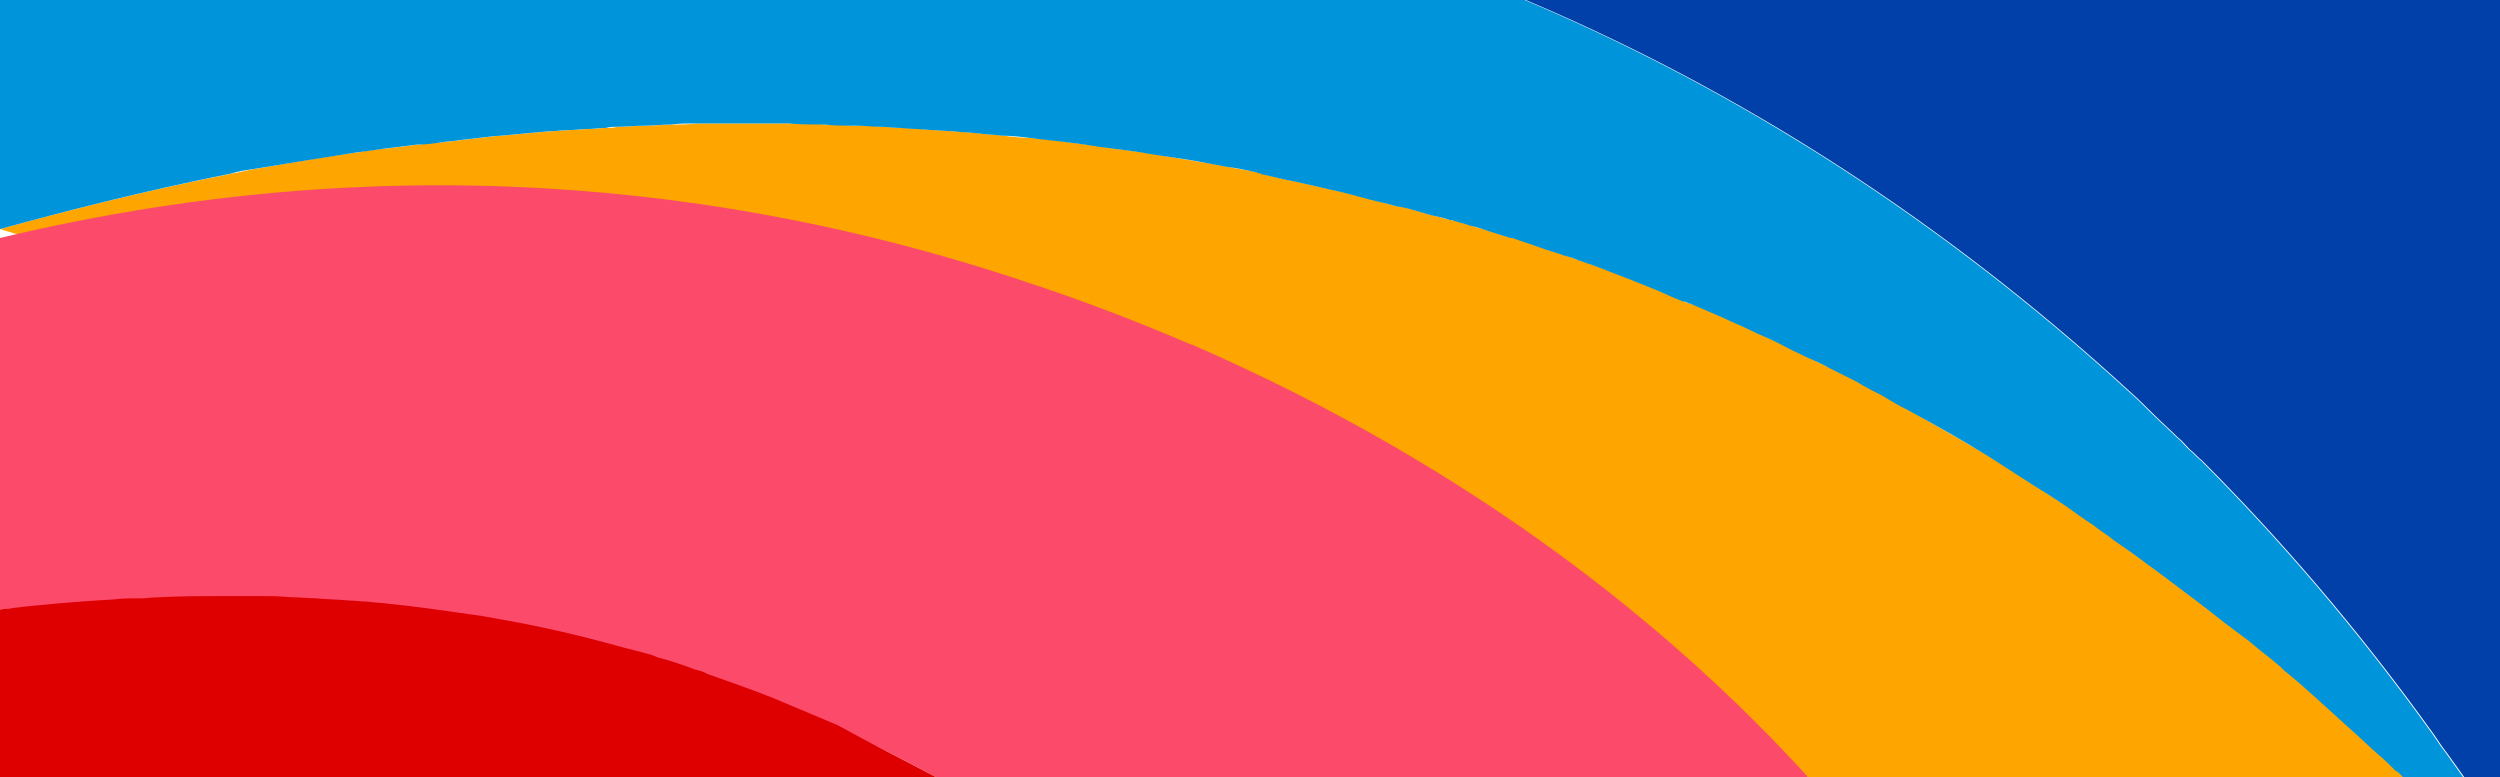 <?xml version="1.0" encoding="utf-8"?>
<!-- Generator: Adobe Illustrator 27.5.0, SVG Export Plug-In . SVG Version: 6.00 Build 0)  -->
<svg version="1.1" id="Layer_1" xmlns="http://www.w3.org/2000/svg" xmlns:xlink="http://www.w3.org/1999/xlink" x="0px" y="0px"
	 viewBox="0 0 224.8 69.9" enable-background="new 0 0 224.8 69.9" xml:space="preserve">
<path fill="#FFA500" d="M160.8,69.9c-12.5-13.1-30.2-27.6-53.7-38.9c-0.1,0-0.2-0.1-0.3-0.1c-4.2-2-8.8-3.8-13.6-5.2
	c-23.9-7.3-55-7.8-93.3-2.1"/>
<path fill="#FFA500" d="M0,20.6c5.8-1.6,12.8-3.4,20.9-5c0.7-0.1,1.3-0.3,2-0.4c3-0.5,6.1-1.1,9.3-1.5c1-0.2,2-0.3,3-0.4
	c0.8-0.1,1.6-0.2,2.4-0.3c0,0,0.1,0,0.1,0c0.7-0.1,1.4-0.2,2.1-0.2c0.5-0.1,1-0.1,1.6-0.2c0.9-0.1,1.8-0.2,2.6-0.3
	c0.7-0.1,1.4-0.1,2.2-0.2c1.1-0.1,2.2-0.2,3.3-0.3c0.5,0,1.1-0.1,1.7-0.1c0.6,0,1.1-0.1,1.7-0.1c0.6,0,1.1-0.1,1.7-0.1
	c0.3,0,0.6,0,0.9-0.1c0.8,0,1.7-0.1,2.6-0.1c0.8,0,1.6-0.1,2.3-0.1c0.8,0,1.5,0,2.3-0.1c0.8,0,1.6,0,2.4,0c0.6,0,1.2,0,1.8,0
	c1.3,0,2.7,0,4.1,0c1.1,0,2.2,0,3.3,0.1c0.8,0,1.5,0,2.3,0.1c0.1,0,0.3,0,0.4,0c0.8,0,1.5,0,2.3,0.1c0.6,0,1.1,0.1,1.7,0.1
	c0.9,0,1.9,0.1,2.9,0.2c0.6,0,1.3,0.1,1.9,0.1c0.8,0.1,1.6,0.1,2.3,0.2c0.7,0.1,1.4,0.1,2.1,0.2c0.8,0.1,1.7,0.2,2.5,0.2
	c1.4,0.1,2.8,0.3,4.2,0.5c0.9,0.1,1.9,0.2,2.8,0.4c0.8,0.1,1.5,0.2,2.3,0.3c0.8,0.1,1.7,0.2,2.5,0.4c1.4,0.2,2.9,0.5,4.3,0.7
	c0.5,0.1,1.1,0.2,1.6,0.3c0.9,0.2,1.8,0.3,2.7,0.5c0.1,0,0.3,0,0.4,0.1c0.1,0,0.2,0,0.2,0.1c0.4,0.1,0.9,0.2,1.3,0.3
	c0.8,0.2,1.5,0.3,2.3,0.5c1,0.2,2.1,0.5,3.1,0.7c1.3,0.3,2.6,0.6,3.9,1c0.5,0.1,1,0.3,1.6,0.4c0,0,0.1,0,0.1,0
	c0.2,0,0.3,0.1,0.5,0.1c0.8,0.2,1.6,0.5,2.5,0.7c0.5,0.1,1,0.3,1.5,0.4c0.1,0,0.1,0,0.2,0c0.5,0.2,1.1,0.3,1.6,0.5
	c0.6,0.2,1.1,0.3,1.7,0.5c0.6,0.2,1.3,0.4,1.9,0.6c0,0,0.1,0,0.1,0c0,0,0.1,0,0.1,0c0.8,0.2,1.5,0.5,2.3,0.8
	c0.8,0.3,1.6,0.5,2.4,0.8c0.4,0.1,0.8,0.3,1.2,0.4c0.4,0.1,0.8,0.3,1.2,0.4c1.1,0.4,2.2,0.8,3.4,1.3c1.1,0.4,2.2,0.9,3.4,1.4
	c0.5,0.2,1,0.4,1.4,0.6c0.2,0.1,0.4,0.2,0.6,0.2c0.1,0,0.2,0.1,0.3,0.1c0.9,0.4,1.9,0.8,2.8,1.2c0.8,0.4,1.6,0.7,2.4,1.1
	c0.8,0.4,1.6,0.7,2.4,1.1c0.7,0.3,1.4,0.6,2,1c0.2,0.1,0.4,0.2,0.6,0.3c0.7,0.3,1.4,0.7,2.1,1c0.8,0.4,1.6,0.8,2.4,1.2
	c0.8,0.4,1.6,0.8,2.4,1.3c0.8,0.4,1.5,0.8,2.3,1.3c2.4,1.4,4.9,2.8,7.3,4.2c1.4,0.9,2.8,1.8,4.2,2.7c0.9,0.6,1.8,1.2,2.8,1.8
	c0.8,0.5,1.6,1,2.3,1.6c0.7,0.5,1.3,0.9,1.9,1.4c0.9,0.6,1.8,1.3,2.8,2c0.8,0.6,1.6,1.2,2.3,1.7c1.6,1.2,3.1,2.4,4.7,3.6
	c0.4,0.3,0.8,0.6,1.2,0.9c0.4,0.3,0.8,0.6,1.2,0.9c0.9,0.8,1.9,1.5,2.8,2.3c0.1,0.1,0.2,0.2,0.3,0.3c1,0.8,1.9,1.6,2.9,2.5
	c1.1,0.9,2.1,1.9,3.2,2.9c0.8,0.7,1.5,1.4,2.3,2.1c0.5,0.5,1.1,1,1.6,1.5c0.1,0.1,0.2,0.2,0.4,0.3c0.1,0.1,0.2,0.2,0.3,0.3h-53.5"/>
<path fill="#FC4A6A" d="M160.8,69.9H84.2c-3-1.6-6-3.2-9.2-4.6c-1.9-0.8-3.8-1.6-5.7-2.4c0,0,0,0,0,0c-2-0.8-4-1.5-6-2.2
	c-0.4-0.1-0.7-0.3-1.1-0.4c-1.1-0.4-2.3-0.7-3.4-1.1c-0.4-0.1-0.8-0.2-1.2-0.4c-1.1-0.3-2.2-0.6-3.4-0.9c-2.5-0.7-5.1-1.3-7.8-1.8
	c-1.1-0.2-2.2-0.4-3.3-0.6c-0.7-0.1-1.4-0.2-2.1-0.3c-2.1-0.3-4.2-0.6-6.3-0.8c0,0,0,0,0,0c-0.6-0.1-1.3-0.1-1.9-0.2
	c-0.5-0.1-1.1-0.1-1.7-0.1c-1-0.1-2-0.2-3-0.2c-0.8,0-1.5-0.1-2.3-0.1c-0.9,0-1.8-0.1-2.8-0.1c-0.1,0-0.3,0-0.4,0c-1,0-2,0-3.1,0
	c-1.8,0-3.5,0-5.3,0.1c-0.6,0-1.2,0-1.9,0.1c-0.8,0-1.6,0.1-2.4,0.1C6.7,54.2,3.3,54.5,0,54.8V23.6v-2.2c37.2-8.9,69-4,93.3,4.3
	c4.8,1.6,9.4,3.4,13.6,5.2c0.1,0,0.2,0.1,0.3,0.1c25.3,11,43.3,25.6,55.4,38.9"/>
<path fill="#DE0000" d="M84.2,69.9H0V54.8c3.3-0.4,6.7-0.7,10.2-0.9c0.8-0.1,1.6-0.1,2.4-0.1c0.6,0,1.2-0.1,1.9-0.1
	c1.8-0.1,3.5-0.1,5.3-0.1c1,0,2.1,0,3.1,0c0.1,0,0.3,0,0.4,0c0.9,0,1.8,0,2.8,0.1c0.8,0,1.5,0.1,2.3,0.1c1,0.1,2,0.1,3,0.2
	c0.5,0,1.1,0.1,1.7,0.1c0.6,0.1,1.3,0.1,1.9,0.2c0,0,0,0,0,0c2.1,0.2,4.2,0.5,6.3,0.8c0.7,0.1,1.4,0.2,2.1,0.3
	c1.1,0.2,2.2,0.4,3.3,0.6c2.6,0.5,5.2,1.1,7.8,1.8c1.1,0.3,2.2,0.6,3.4,0.9c0.4,0.1,0.8,0.2,1.2,0.4c1.2,0.3,2.3,0.7,3.4,1.1
	c0.4,0.1,0.8,0.2,1.1,0.4c2,0.7,4,1.4,6,2.2c0,0,0,0,0,0c1.9,0.8,3.8,1.6,5.7,2.4C78.2,66.8,81.2,68.3,84.2,69.9z"/>
<path fill="#0094DA" d="M216.1,69.9L216.1,69.9c-0.1-0.1-0.2-0.2-0.3-0.3c-0.1-0.1-0.2-0.2-0.4-0.3c-0.5-0.5-1-1-1.6-1.5
	c-0.8-0.7-1.5-1.4-2.3-2.1c-1.1-1-2.1-1.9-3.2-2.9c-1-0.9-1.9-1.7-2.9-2.5c-0.1-0.1-0.2-0.2-0.3-0.3c-0.9-0.8-1.9-1.5-2.8-2.3
	c-0.4-0.3-0.8-0.6-1.2-0.9c-0.4-0.3-0.8-0.6-1.2-0.9c-1.5-1.2-3.1-2.4-4.7-3.6c-0.8-0.6-1.6-1.2-2.3-1.7c-0.9-0.7-1.8-1.3-2.8-2
	c-0.6-0.5-1.3-0.9-1.9-1.4c-0.8-0.5-1.6-1.1-2.3-1.6c-0.9-0.6-1.8-1.2-2.8-1.8c-1.4-0.9-2.8-1.8-4.2-2.7c-2.4-1.5-4.9-2.9-7.3-4.2
	c-0.8-0.4-1.5-0.8-2.3-1.3c-0.8-0.4-1.6-0.8-2.4-1.3c-0.8-0.4-1.6-0.8-2.4-1.2c-0.7-0.4-1.4-0.7-2.1-1c-0.2-0.1-0.4-0.2-0.6-0.3
	c-0.7-0.3-1.4-0.7-2-1c-0.8-0.4-1.6-0.7-2.4-1.1c-0.8-0.4-1.6-0.7-2.4-1.1c-0.9-0.4-1.9-0.8-2.8-1.2c-0.1-0.1-0.2-0.1-0.3-0.1
	c-0.2-0.1-0.4-0.2-0.6-0.2c-0.5-0.2-1-0.4-1.4-0.6c-1.1-0.5-2.2-0.9-3.4-1.4c-1.1-0.4-2.3-0.9-3.4-1.3c-0.4-0.1-0.8-0.3-1.2-0.4
	c-0.4-0.2-0.8-0.3-1.2-0.4c-0.8-0.3-1.6-0.5-2.4-0.8c-0.8-0.3-1.5-0.5-2.3-0.8c0,0-0.1,0-0.1,0c0,0-0.1,0-0.1,0
	c-0.6-0.2-1.3-0.4-1.9-0.6c-0.6-0.2-1.1-0.4-1.7-0.5c-0.5-0.2-1.1-0.3-1.6-0.5c0,0-0.1,0-0.2,0c-0.5-0.2-1-0.3-1.5-0.4
	c-0.8-0.2-1.7-0.5-2.5-0.7c-0.2,0-0.3-0.1-0.5-0.1c0,0-0.1,0-0.1,0c-0.5-0.1-1-0.3-1.6-0.4c-1.3-0.3-2.6-0.7-3.9-1
	c-1-0.2-2.1-0.5-3.1-0.7c-0.8-0.2-1.5-0.3-2.3-0.5c-0.4-0.1-0.9-0.2-1.3-0.3c-0.1,0-0.2,0-0.2-0.1c-0.1,0-0.3,0-0.4-0.1
	c-0.9-0.2-1.8-0.4-2.7-0.5c-0.5-0.1-1.1-0.2-1.6-0.3c-1.5-0.3-2.9-0.5-4.3-0.7c-0.8-0.1-1.7-0.3-2.5-0.4c-0.8-0.1-1.5-0.2-2.3-0.3
	c-0.9-0.1-1.9-0.3-2.8-0.4c-1.4-0.2-2.8-0.3-4.2-0.5c-0.8-0.1-1.7-0.2-2.5-0.2c-0.7-0.1-1.4-0.1-2.1-0.2c-0.8-0.1-1.6-0.1-2.3-0.2
	c-0.7,0-1.3-0.1-1.9-0.1c-1-0.1-1.9-0.1-2.9-0.2c-0.6,0-1.2-0.1-1.7-0.1c-0.8,0-1.5-0.1-2.3-0.1c-0.1,0-0.3,0-0.4,0
	c-0.8,0-1.5,0-2.3-0.1c-1.1,0-2.2,0-3.3-0.1c-1.4,0-2.7,0-4.1,0c-0.6,0-1.2,0-1.8,0c-0.8,0-1.6,0-2.4,0c-0.8,0-1.6,0-2.3,0.1
	c-0.8,0-1.6,0.1-2.3,0.1c-0.9,0-1.7,0.1-2.6,0.1c-0.3,0-0.6,0-0.9,0.1c-0.6,0-1.1,0.1-1.7,0.1c-0.6,0-1.1,0.1-1.7,0.1
	c-0.6,0-1.1,0.1-1.7,0.1c-1.1,0.1-2.2,0.2-3.3,0.3c-0.7,0.1-1.5,0.1-2.2,0.2c-0.9,0.1-1.8,0.2-2.6,0.3c-0.5,0.1-1.1,0.1-1.6,0.2
	c-0.7,0.1-1.4,0.2-2.1,0.2c0,0-0.1,0-0.1,0c-0.8,0.1-1.6,0.2-2.4,0.3c-1,0.1-2,0.3-3,0.4c-3.2,0.5-6.3,1-9.3,1.5
	c-0.7,0.1-1.4,0.2-2,0.4C12.8,17.2,5.8,19,0,20.6V0h137.1c22.2,9.4,40.1,22.2,54.2,35.1c0.8,0.7,1.5,1.4,2.2,2.1
	c0.7,0.7,1.5,1.4,2.2,2.1c0.4,0.3,0.7,0.7,1.1,1.1c0.4,0.3,0.7,0.7,1.1,1c8.7,8.7,15.6,17.3,20.9,24.7c0.4,0.6,0.8,1.2,1.2,1.7
	c0.5,0.7,1,1.4,1.5,2.1"/>
<path fill="#0040A8" d="M224.8,0h-87.6c22.2,9.4,40.1,22.2,54.2,35.1c0.8,0.7,1.5,1.4,2.2,2.1c0.7,0.7,1.5,1.4,2.2,2.1
	c0.4,0.3,0.7,0.7,1.1,1.1c0.4,0.3,0.7,0.7,1.1,1c8.7,8.7,15.6,17.3,20.9,24.7c0.4,0.6,0.8,1.2,1.2,1.7c0.5,0.7,1,1.4,1.5,2.1h3.3V0z
	"/>
</svg>

